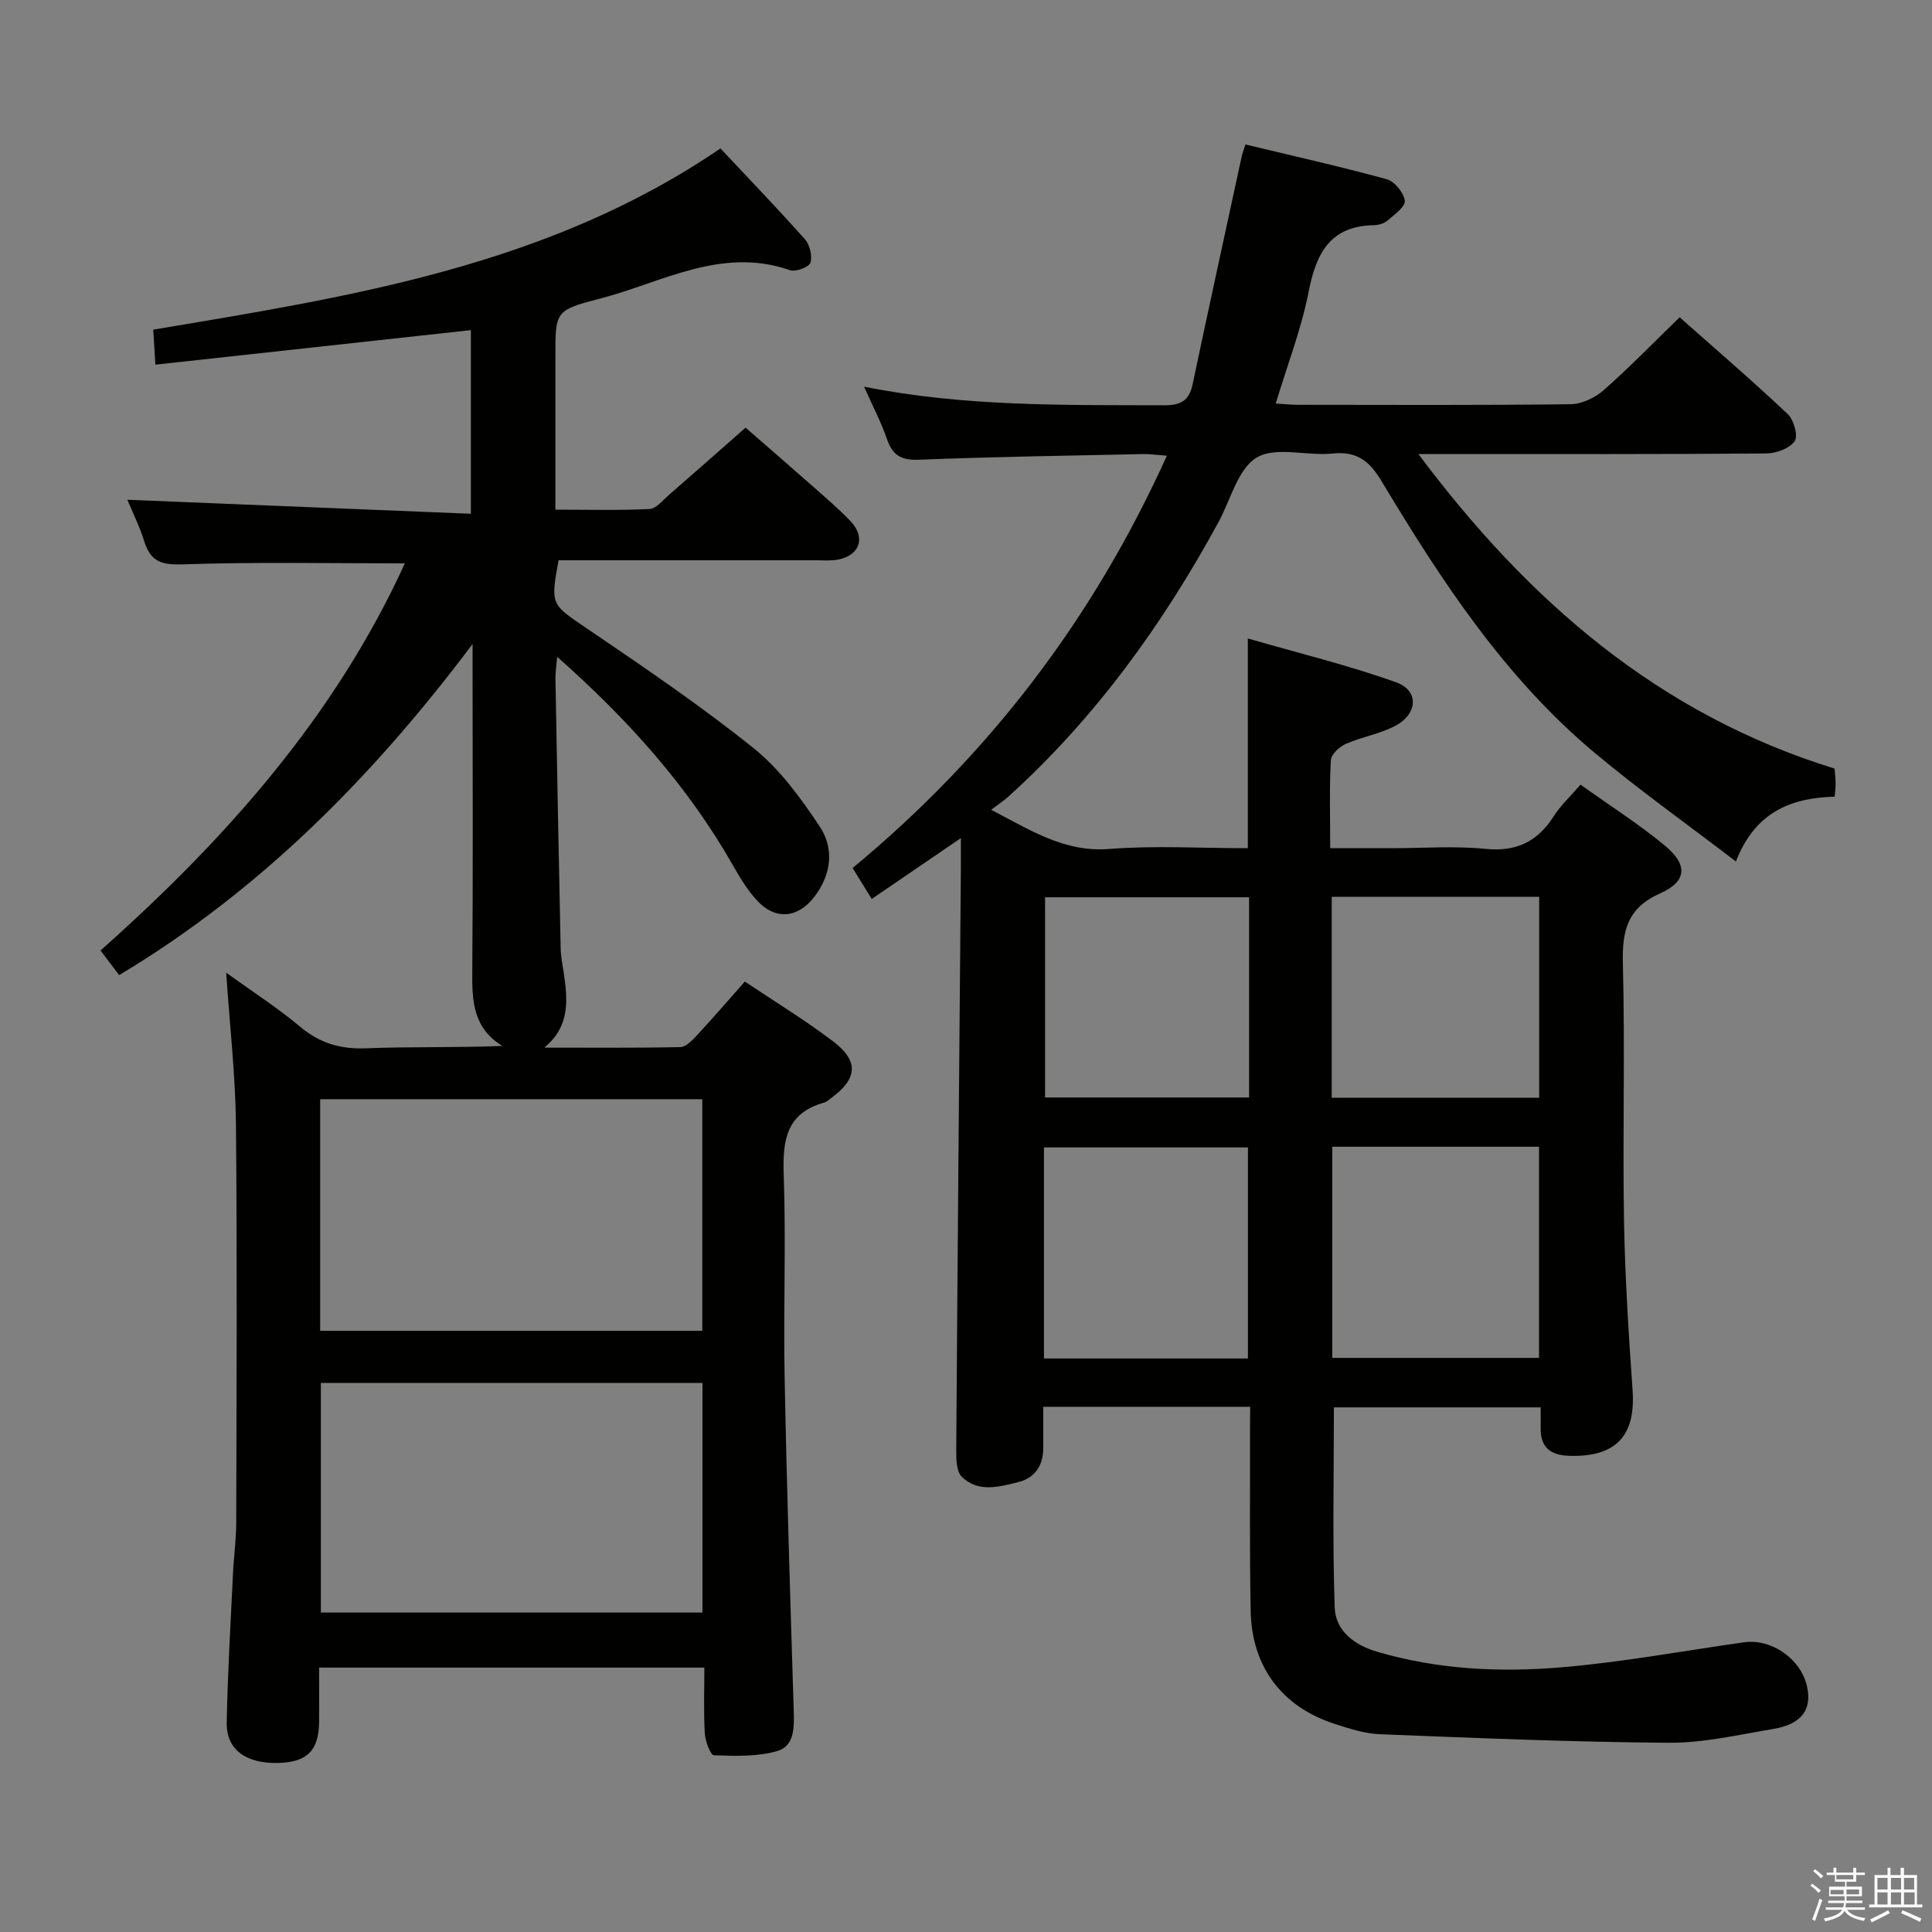 <svg enable-background="new 0 0 400 400" viewBox="0 0 400 400" xmlns="http://www.w3.org/2000/svg"><rect x="0" y="0" width="400" height="400" fill="#808080" stroke="none"/><path d="m374.8 390.4.4-.4c.7.5 1.3 1 1.8 1.4l-.5.5c-.5-.6-1.1-1.1-1.7-1.5zm1 7.3-.6-.3c.5-1.4 1.1-2.8 1.5-4.3.2.1.4.2.6.3-.5 1.3-1 2.8-1.5 4.3zm-.4-10.3.4-.4c.4.3 1 .8 1.7 1.4l-.5.5c-.4-.5-1-1-1.6-1.5zm2.5.3h1.7v-1h.6v1h3.5v-1h.6v1h1.8v.5h-1.8v1.4h-2v1h3.2v2h-3.2v.9h3.3v.5h-3.4c0 .3-.1.6-.1.9h4v.5h-3.7c.7.9 1.9 1.5 3.8 1.7-.1.2-.2.4-.3.6-2.1-.4-3.5-1.1-4-2.1-.4 1-1.8 1.7-4 2.2-.1-.2-.2-.4-.3-.6 2.1-.4 3.4-1 3.8-1.8h-3.4v-.5h3.6c.1-.3.1-.6.2-.9h-3.3v-.5h3.4c0-.3 0-.6 0-.9h-3.2v-2h3.3v-1h-2.1v-1.4h-1.7v-.5zm1.1 3.5v1h2.7c0-.3 0-.4 0-.4 0-.1 0-.2 0-.2 0-.1 0-.2 0-.3h-2.7zm1.2-3v.9h3.5v-.9zm4.7 3h-2.6v.6.4h2.6z" fill="#fafafb"/><path d="m393.6 386.7h.6v1.5h2.7v6.1h1.1v.6h-11v-.6h1.1v-6.1h2.7v-1.5h.6v1.5h2.1v-1.5zm-2.7 8.8.4.6c-1.2.6-2.5 1.3-3.8 1.9-.1-.2-.2-.4-.3-.6 1.2-.6 2.5-1.2 3.7-1.9zm-2.2-6.7v2.4h2.1v-2.4zm0 3v2.5h2.1v-2.5zm2.8-3v2.4h2.1v-2.4zm0 3v2.5h2.1v-2.5zm6 6.1c-1.4-.7-2.7-1.3-3.9-1.8l.3-.6c1.5.6 2.7 1.2 3.9 1.7zm-1.2-9.1h-2.1v2.4h2.1zm-2.1 3v2.5h2.2v-2.5z" fill="#fafafb"/><g fill="#010100"><path d="m258.83 291.26c-14.62 0-28.41 0-42.83 0 0 2.95-.01 5.72 0 8.49.01 3.61-1.7 6.23-5.13 7.09-3.97 1-8.36 2.25-11.75-1.1-1.13-1.11-1.15-3.67-1.14-5.56.27-40.14.62-80.27.96-120.41.01-1.78 0-3.56 0-6.25-6.54 4.46-12.37 8.44-18.46 12.6-1.3-2.11-2.49-4.04-3.95-6.41 28.11-23.27 49.73-51.44 65.06-85.36-2.18-.16-3.57-.37-4.95-.34-15.48.33-30.96.56-46.42 1.17-3.64.14-5.42-.91-6.58-4.26-1.22-3.55-2.99-6.91-4.74-10.86 20.9 4.17 41.52 3.78 62.13 3.85 3.46.01 5.18-.97 5.89-4.36 3.32-15.72 6.75-31.41 10.15-47.11.14-.64.38-1.26.78-2.53 9.8 2.36 19.6 4.55 29.27 7.2 1.62.44 3.52 2.79 3.73 4.45.15 1.22-2.15 2.87-3.57 4.1-.7.6-1.84.94-2.8.96-9.08.16-11.98 5.78-13.54 13.77-1.51 7.74-4.41 15.2-6.82 23.16 1.74.1 3.16.26 4.59.26 18.83.02 37.66.11 56.49-.12 2.3-.03 5.02-1.33 6.8-2.89 5.36-4.72 10.34-9.86 15.75-15.11 7.37 6.53 15.04 13.12 22.39 20.05 1.26 1.18 2.18 4.54 1.43 5.6-1.06 1.51-3.82 2.53-5.86 2.54-21.82.19-43.65.12-65.48.12-1.81 0-3.62 0-6.57 0 22.84 30.55 49.84 53.9 86.17 65.13.08 1.1.2 2.08.21 3.06.01.8-.1 1.6-.19 2.75-9.06.25-16.47 3.18-20.45 13.42-10.14-7.76-19.97-14.75-29.2-22.46-18.67-15.6-31.81-35.7-44.17-56.29-2.51-4.19-5.11-6.24-10.16-5.71-5.27.55-11.69-1.53-15.66.82-3.92 2.32-5.41 8.75-7.94 13.39-11.54 21.19-25.51 40.54-43.48 56.81-.96.87-2.06 1.58-3.58 2.74 8.3 4.31 15.22 8.83 24.44 8.11 9.41-.74 18.92-.16 28.7-.16 0-14.35 0-28.21 0-43.42 10.38 3 20.73 5.51 30.72 9.08 4.76 1.7 4.48 6.56-.21 9.02-3.19 1.67-6.92 2.27-10.23 3.73-1.32.58-3.02 2.16-3.09 3.37-.32 5.79-.14 11.6-.14 18.22h12.69c6.5 0 13.05-.5 19.48.14s10.79-1.53 14.15-6.81c1.4-2.2 3.4-4.04 5.51-6.49 5.96 4.26 11.98 8.09 17.44 12.6 4.81 3.98 4.63 7.43-.93 9.9-6.87 3.06-7.91 7.79-7.74 14.57.46 17.65-.06 35.33.23 52.98.2 11.79.96 23.58 1.78 35.35.66 9.46-3.48 13.88-13.18 13.56-3.86-.13-5.91-1.78-5.85-5.75.02-1.32 0-2.64 0-4.28-14.51 0-28.74 0-42.81 0 0 13.93-.31 27.7.17 41.45.17 4.83 4.07 7.76 8.79 9.15 12.46 3.66 25.27 4.3 38.02 3.23 12.69-1.06 25.27-3.4 37.9-5.19 5.74-.81 11.82 3.44 13.08 9.16 1.05 4.79-1.13 7.8-6.98 8.78-7.2 1.21-14.48 2.91-21.71 2.86-19.93-.14-39.86-.99-59.78-1.77-3.09-.12-6.2-1.14-9.19-2.09-10.97-3.5-17.3-11.79-17.53-23.39-.24-12.16-.11-24.33-.14-36.49.02-1.8.03-3.6.03-5.82zm17-53.84v43.72h42.81c0-14.83 0-29.21 0-43.72-14.42 0-28.49 0-42.81 0zm-59.69 43.84h42.23c0-14.83 0-29.33 0-43.7-14.35 0-28.23 0-42.23 0zm59.58-95.59v41.6h42.95c0-14.02 0-27.71 0-41.6-14.39 0-28.46 0-42.95 0zm-17.11 41.55c0-13.94 0-27.51 0-41.45-14.24 0-28.27 0-42.24 0v41.45z"/><path d="m149.16 30.73c5.97 6.36 11.86 12.47 17.49 18.81 1.01 1.14 1.58 3.47 1.13 4.85-.3.92-3.05 1.96-4.22 1.55-14.25-4.97-26.58 2.61-39.5 5.93-9.16 2.35-9.07 2.68-9.07 11.93v31.72c6.66 0 13.08.17 19.48-.13 1.35-.06 2.69-1.76 3.92-2.83 5.16-4.48 10.27-9 15.97-14.02 3.85 3.35 8.95 7.77 14.01 12.23 2.62 2.31 5.3 4.59 7.71 7.12 3.22 3.37 1.95 7.12-2.62 7.98-1.45.27-2.99.13-4.49.13-17.8.01-35.6 0-53.33 0-1.71 9.38-1.51 9.09 5.95 14.17 11.68 7.94 23.41 15.88 34.41 24.71 5.44 4.36 9.81 10.36 13.72 16.25 3.02 4.55 2.42 9.9-1.08 14.49-3.41 4.48-8.06 4.95-11.87.86-2.01-2.16-3.58-4.78-5.05-7.37-9.33-16.37-21.69-30.14-36.36-43.12-.17 2.01-.38 3.23-.36 4.45.33 18.64.68 37.29 1.08 55.93.03 1.65.38 3.3.62 4.94.8 5.55 1.46 11.05-4 15.59 9.38 0 18.77.09 28.15-.11 1.18-.03 2.51-1.43 3.47-2.47 3.26-3.51 6.39-7.14 9.89-11.1 6.29 4.22 12.54 8.01 18.32 12.42 5.31 4.05 4.99 7.64-.27 11.57-.53.4-1.06.9-1.67 1.08-7.81 2.19-8.58 7.82-8.33 14.9.49 13.98-.08 28 .19 41.99.44 22.96 1.17 45.91 1.88 68.86.11 3.5.23 7.46-3.45 8.51-4.12 1.18-8.71 1.01-13.07.86-.71-.02-1.8-2.93-1.89-4.55-.26-4.44-.09-8.9-.09-13.6-26.79 0-53.02 0-79.76 0 0 3.87.02 7.49 0 11.11-.04 6.02-2.43 8.46-8.39 8.63-6.71.19-10.85-2.74-10.74-8.33.19-10.31.81-20.61 1.3-30.91.16-3.49.66-6.97.67-10.45.06-27.5.21-55-.06-82.49-.1-10.11-1.26-20.2-2.02-31.44 5.57 4.03 10.69 7.31 15.31 11.19 4.09 3.44 8.38 4.68 13.68 4.47 9.25-.37 18.53-.1 28.19-.49-6.1-3.72-6.28-9.35-6.23-15.37.17-21 .06-42 .06-63 0-1.61 0-3.23 0-4.84-20.46 27.22-43.8 50.94-73.17 68.55-1.27-1.68-2.36-3.12-3.86-5.1 25.86-23 48.51-48.4 63.01-80.15-15.34 0-30.57-.31-45.78.2-4.36.15-6.79-.39-8.14-4.66-1.04-3.3-2.59-6.44-3.54-8.71 23.44.96 47.08 1.92 71.13 2.9 0-13.51 0-25.72 0-38.02-21.74 2.38-43.29 4.74-65.32 7.15-.17-2.82-.29-4.9-.44-7.25 40.94-6.86 81.76-13.18 117.43-37.52zm-82.87 244.8h79.11c0-16.28 0-32.16 0-47.95-26.64 0-52.85 0-79.11 0zm79.15 58.33c0-16.21 0-31.9 0-47.53-26.59 0-52.79 0-79.01 0v47.53z"/></g></svg>